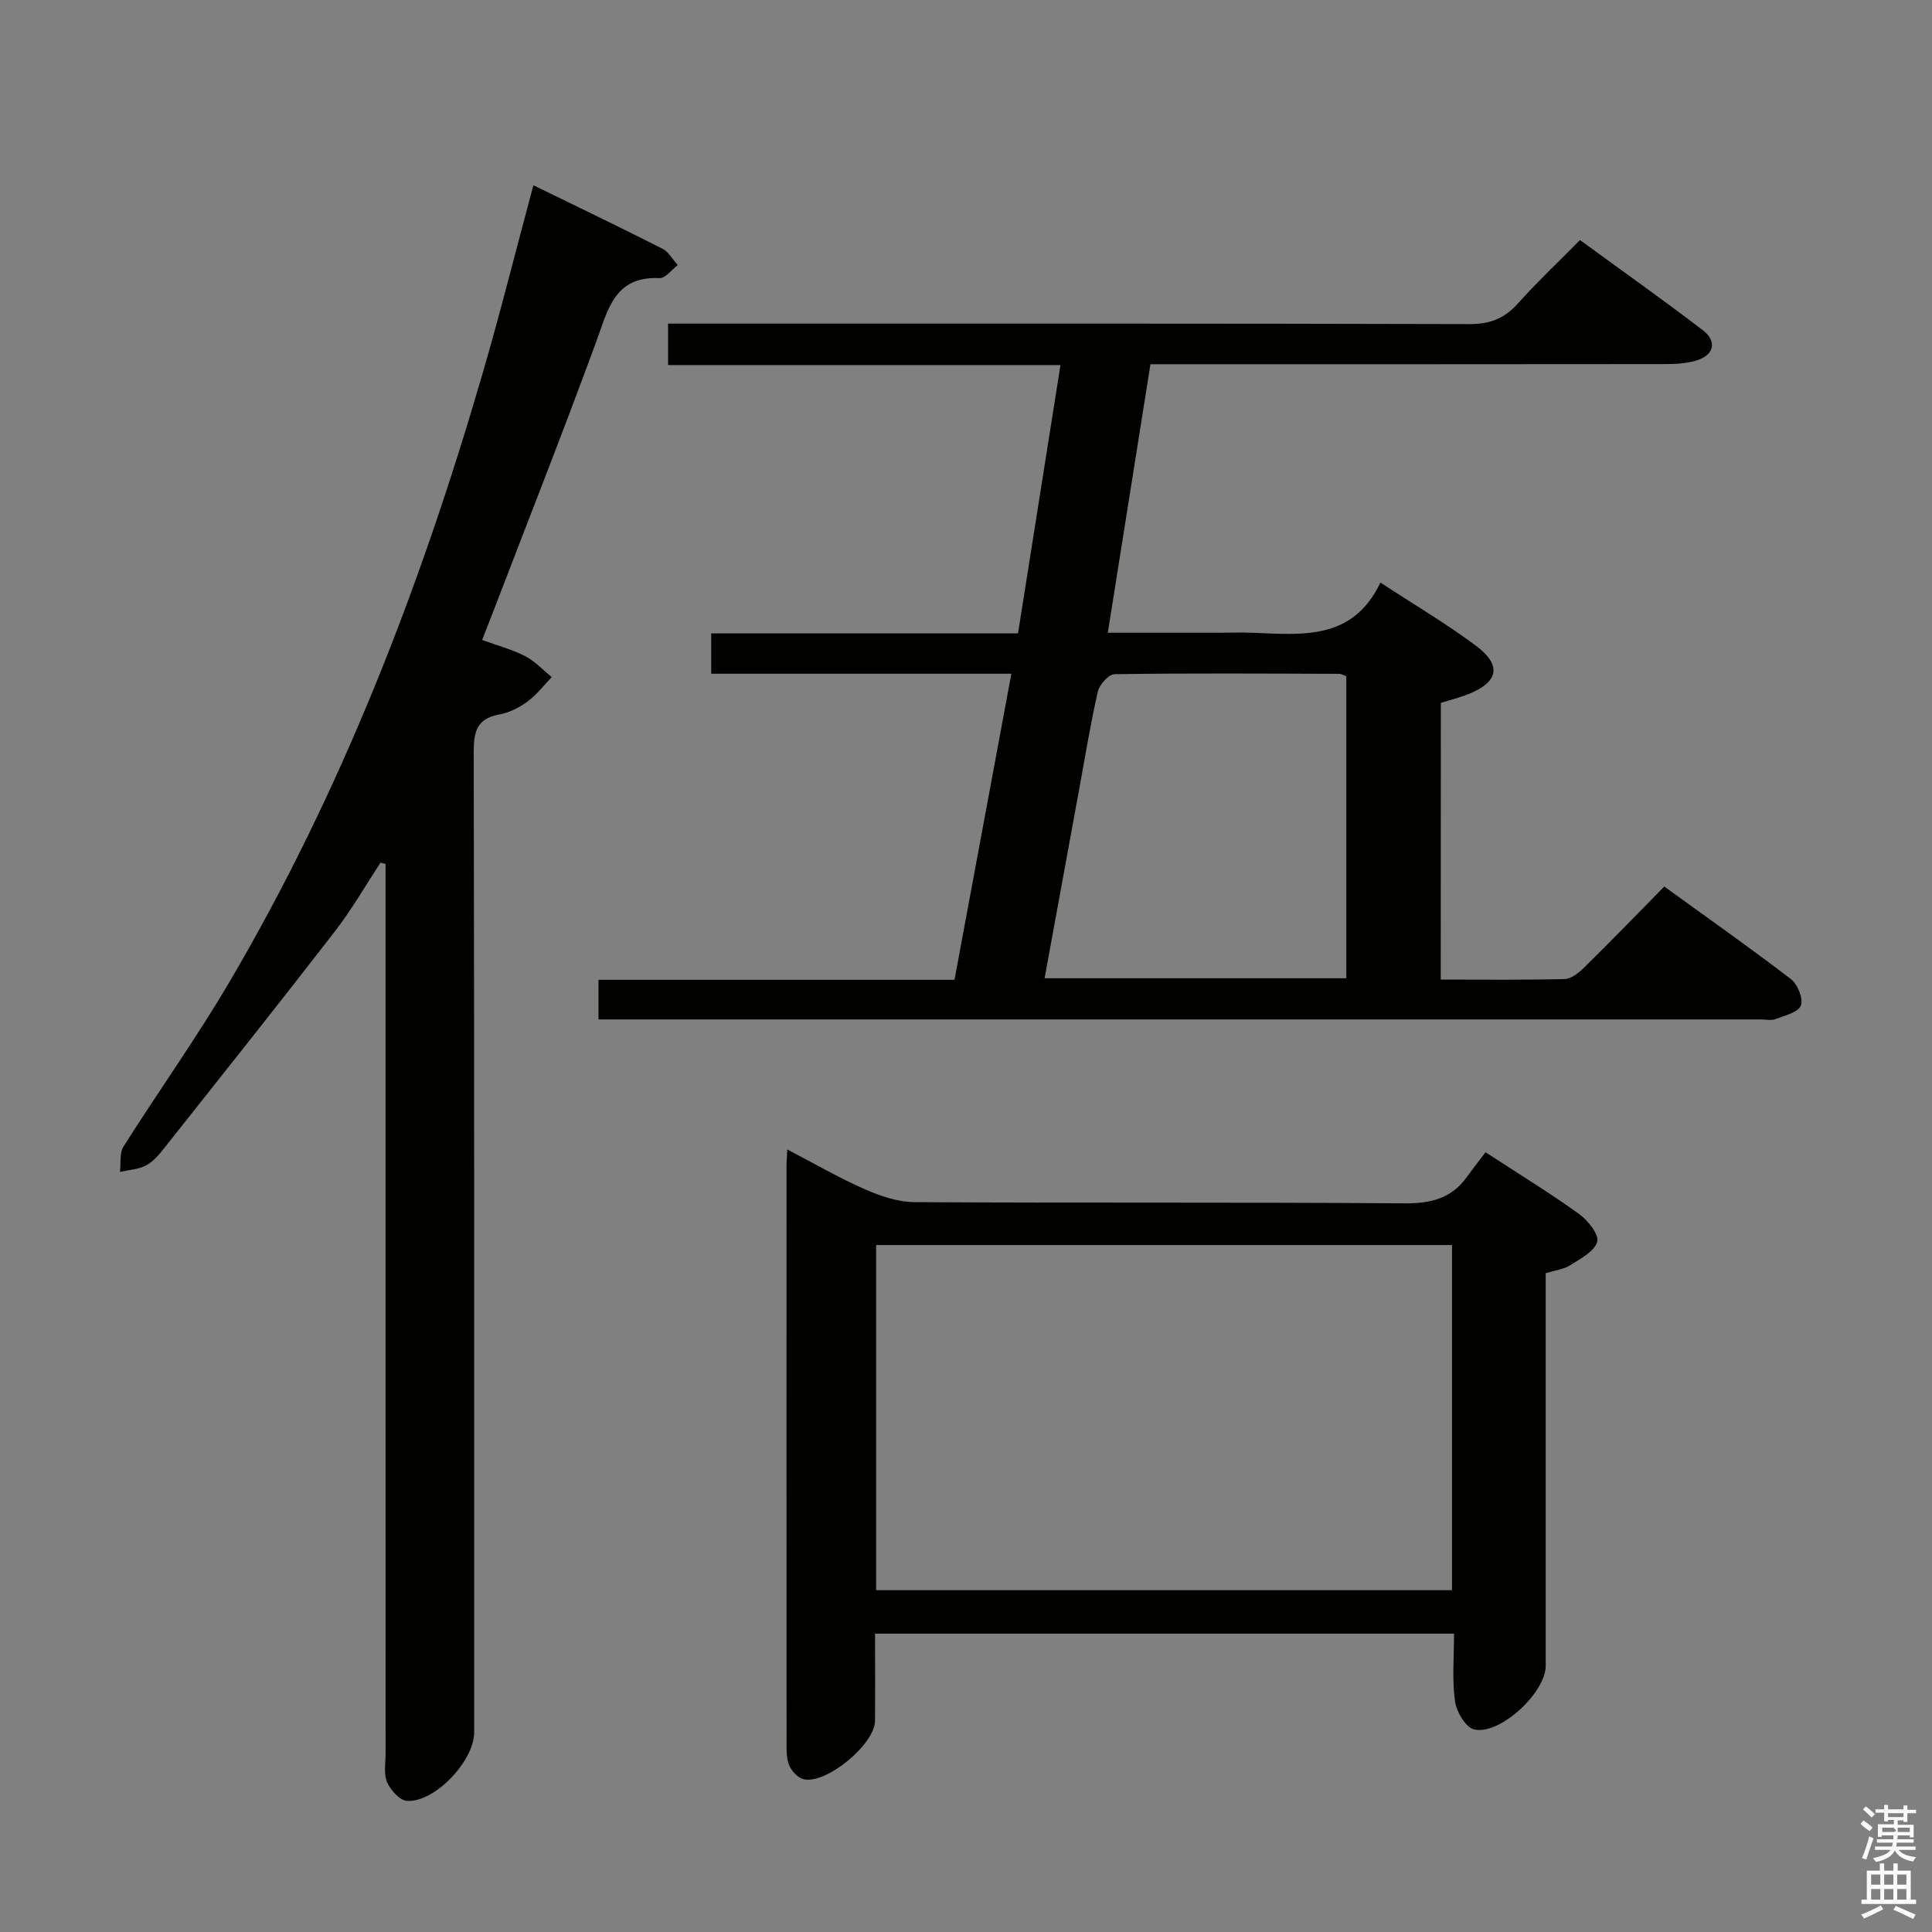 <svg enable-background="new 0 0 400 400" viewBox="0 0 400 400" xmlns="http://www.w3.org/2000/svg"><rect x="0" y="0" width="400" height="400" fill="#808080" stroke="none"/><path d="m385.2 377.6.6-.7c.6.4 1.3.9 1.9 1.5l-.6.7c-.8-.5-1.4-1-1.9-1.5zm.3 7.1c.6-1.4 1.1-2.9 1.5-4.5.3.1.6.3.9.4-.5 1.4-1 2.9-1.5 4.4zm.2-10.1.6-.6c.7.5 1.3 1.1 1.9 1.6l-.7.7c-.6-.6-1.2-1.2-1.8-1.7zm8.4-.8h.8v.9h1.8v.7h-1.8v1.8h-.8v-.3h-1.2v.9h3.3v2.6h-.8v-.4h-2.5c0 .3 0 .6-.1.8h3.4v.7h-3.5c0 .3-.1.6-.1.8h4v.7h-3.5c.7.9 1.9 1.3 3.6 1.5-.2.2-.4.5-.6.9-1.9-.3-3.2-1.1-3.8-2.3-.5 1.1-1.8 2-3.9 2.4-.2-.3-.4-.5-.6-.8 1.9-.4 3.1-.9 3.6-1.7h-3.2v-.7h3.5c.1-.2.1-.5.2-.8h-3.3v-.7h3.4c0-.2 0-.5 0-.8h-2.4v.3h-.8v-2.6h3.3v-.9h-1.2v.3h-.8v-1.8h-1.8v-.7h1.8v-.9h.8v.9h3.2zm-4.4 5.5h2.4c1-.3 0-.6 0-.9h-2.4zm1.2-3.1h3.2v-.8h-3.2zm4.4 2.2h-2.4v.9h2.5v-.9z" fill="#fafafb"/><path d="m389.2 385.8h.9v1.5h1.9v-1.5h.9v1.5h2.7v6h1.1v.9h-11.3v-.9h1.1v-6h2.7zm.2 8.7.5.8c-1.2.6-2.5 1.3-4 1.9-.2-.3-.3-.6-.6-.8 1.6-.6 3-1.3 4.1-1.9zm-2-4.3h1.9v-2.1h-1.9zm0 3.1h1.9v-2.2h-1.9zm2.7-3.1h1.9v-2.1h-1.9zm0 3.1h1.9v-2.2h-1.9zm2.4 1.3c1.4.6 2.7 1.2 4.1 1.8l-.5.9c-1.5-.7-2.8-1.4-4.1-1.9zm2.2-6.5h-1.9v2.1h1.9zm-1.9 5.2h1.9v-2.2h-1.9z" fill="#fafafb"/><g fill="#010100"><path d="m298.29 202.81c8.74 0 17.2.11 25.65-.11 1.38-.04 2.95-1.31 4.06-2.4 5.46-5.37 10.79-10.87 16.57-16.75 8.91 6.45 17.71 12.64 26.24 19.18 1.38 1.06 2.59 4.1 2.03 5.47-.59 1.43-3.36 2.07-5.27 2.8-.87.33-1.98.06-2.98.06-78.32 0-156.65 0-234.97 0-1.8 0-3.61 0-5.71 0 0-2.85 0-5.24 0-8.2h73.71c3.95-21.28 7.81-42.07 11.77-63.37-21.14 0-41.44 0-62.14 0 0-2.9 0-5.43 0-8.35h63.52c2.93-18.51 5.81-36.76 8.79-55.56-27.34 0-54.11 0-81.24 0 0-3.01 0-5.55 0-8.58h5.98c53.33 0 106.65-.05 159.98.1 4.23.01 7.19-1.16 9.96-4.24 3.99-4.46 8.36-8.58 12.88-13.16 8.61 6.29 17.11 12.31 25.39 18.63 3.04 2.32 2.43 5.13-1.23 6.29-2.16.68-4.58.76-6.89.76-33.16.04-66.32.03-99.49.03-1.99 0-3.97 0-6.71 0-2.93 18.43-5.83 36.69-8.83 55.59h22.61c2.5 0 5-.08 7.5.01 10.19.4 20.63 1.6 26.33-10.4 7.1 4.65 13.67 8.53 19.75 13.06 5.43 4.04 4.72 7.53-1.51 10.03-1.82.73-3.75 1.2-5.73 1.83-.02 18.96-.02 37.88-.02 57.28zm-19.55-62.8c-.56-.2-1.02-.49-1.48-.5-15.49-.05-30.99-.15-46.48.07-1.22.02-3.15 2.14-3.48 3.58-1.52 6.62-2.6 13.35-3.83 20.03-2.38 13-4.76 26-7.2 39.35h62.47c0-21 0-41.75 0-62.53z"/><path d="m110.43 38.35c9.11 4.45 17.96 8.7 26.7 13.13 1.31.66 2.14 2.25 3.19 3.41-1.26.94-2.55 2.74-3.76 2.69-9.33-.43-10.65 6.46-13.08 13.06-6.86 18.71-14.18 37.25-21.32 55.86-.71 1.85-1.44 3.68-2.34 6 3.12 1.14 6.16 1.94 8.89 3.34 2.05 1.05 3.7 2.87 5.52 4.35-1.65 1.71-3.12 3.67-5.01 5.05-1.71 1.25-3.8 2.32-5.86 2.69-4.68.84-5.28 3.59-5.28 7.81.13 67.65.09 135.3.09 202.95 0 5.86-8.12 14.5-13.89 14.17-1.49-.08-3.41-2.22-4.13-3.86-.74-1.7-.32-3.93-.32-5.92-.01-59.65-.01-119.31-.01-178.96 0-1.75 0-3.51 0-5.26-.35-.08-.69-.16-1.04-.24-3.15 4.78-6.01 9.78-9.51 14.3-11.69 15.11-23.6 30.06-35.47 45.04-1.02 1.29-2.22 2.65-3.64 3.37-1.59.8-3.53.89-5.32 1.29.22-1.77-.13-3.88.73-5.24 7.19-11.38 15.04-22.36 21.86-33.95 23.22-39.46 39.59-81.85 52.36-125.68 3.77-12.9 7.02-25.94 10.64-39.4z"/><path d="m301.04 338.23c-40.15 0-79.71 0-119.87 0 0 6.17.04 12.11-.01 18.06-.04 4.88-10.23 13.28-14.85 12.06-1.19-.31-2.46-1.72-2.94-2.92-.59-1.47-.52-3.26-.52-4.91-.02-39.64-.02-79.29-.01-118.93 0-.99.09-1.99.16-3.6 5.54 2.88 10.66 5.86 16.05 8.23 3.22 1.42 6.85 2.65 10.3 2.67 33.81.2 67.63-.01 101.44.25 5.44.04 9.69-1 12.9-5.45 1.27-1.76 2.61-3.46 3.87-5.13 7.21 4.7 13.46 8.52 19.39 12.8 1.82 1.31 4.16 4.27 3.74 5.73-.59 2.01-3.46 3.51-5.59 4.86-1.34.85-3.1 1.04-5.08 1.65v5.35c0 25.32.01 50.64 0 75.96 0 5.56-9.6 14.47-14.88 13.13-1.73-.44-3.59-3.66-3.89-5.81-.63-4.41-.21-8.96-.21-14zm-119.65-80.46v71.46h119.23c0-24.01 0-47.72 0-71.46-39.91 0-79.46 0-119.23 0z"/></g></svg>